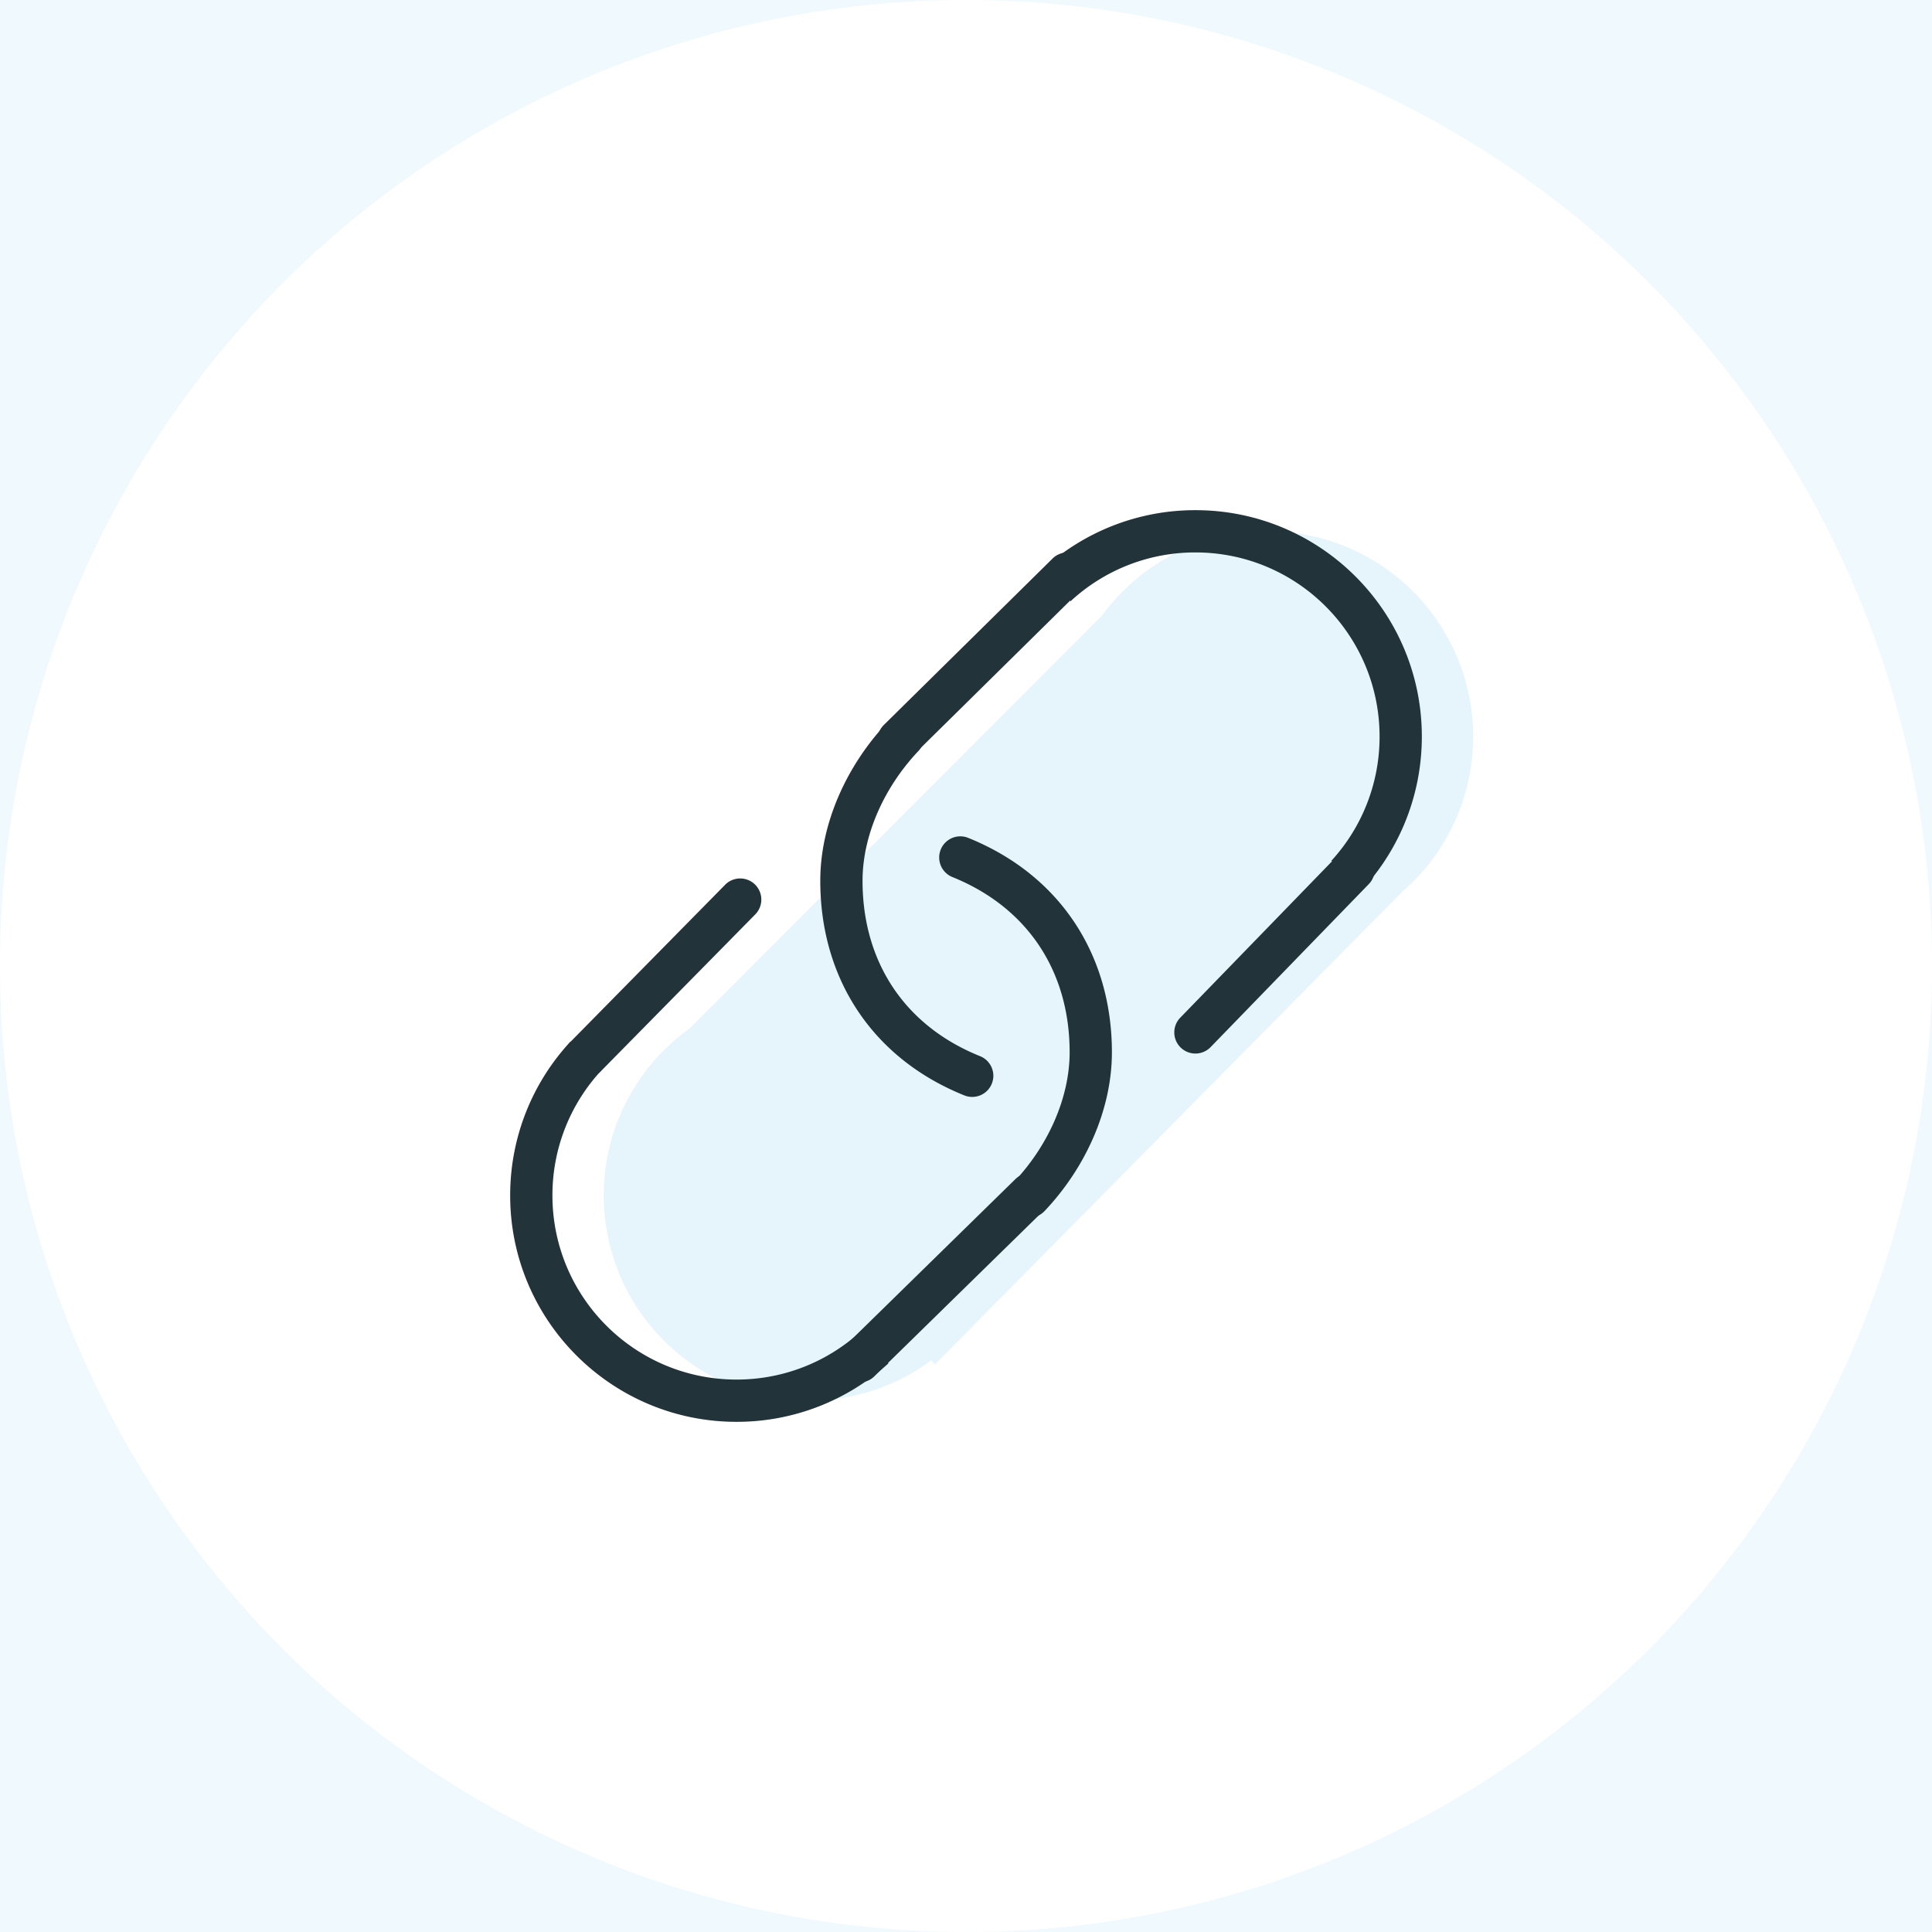 <svg xmlns="http://www.w3.org/2000/svg" width="160" height="160" viewBox="0 0 160 160">
    <g fill="none" fill-rule="evenodd">
        <path fill="#FFF" d="M-300-1340h1440V479H-300z"/>
        <path fill="#009DE0" fill-opacity=".06" d="M-300-410h1440v849H-300z"/>
        <g>
            <circle cx="80" cy="80" r="80" fill="#FFF"/>
            <path fill="#009DE0" fill-opacity=".1" d="M91.267 50.978C94.359 46.748 99.359 44 105 44c9.389 0 17 7.611 17 17a16.96 16.96 0 0 1-5.849 12.832L77.427 113l-.311-.336A16.924 16.924 0 0 1 67 116c-9.389 0-17-7.611-17-17 0-5.699 2.804-10.743 7.108-13.827l34.159-34.195z"/>
            <g fill="#23333A" fill-rule="nonzero">
                <path d="M112.843 73.646l-2.583-2.361A15.186 15.186 0 0 0 114.25 61c0-8.422-6.828-15.25-15.25-15.25a15.187 15.187 0 0 0-10.34 4.041l-2.374-2.572A18.686 18.686 0 0 1 99 42.25c10.355 0 18.75 8.395 18.75 18.75 0 4.744-1.77 9.215-4.907 12.646zM47.249 86.254l2.566 2.38A15.187 15.187 0 0 0 45.75 99c0 8.422 6.828 15.25 15.25 15.25 3.835 0 7.443-1.418 10.229-3.939l2.348 2.595A18.684 18.684 0 0 1 61 117.75c-10.355 0-18.75-8.395-18.75-18.75 0-4.79 1.806-9.304 4.999-12.746zM73.51 59.797a1.75 1.75 0 1 1 2.542 2.406c-2.835 2.993-4.62 6.977-4.62 10.743 0 6.7 3.48 12.008 9.735 14.522a1.75 1.75 0 0 1-1.305 3.248c-7.6-3.055-11.93-9.66-11.93-17.77 0-4.72 2.16-9.54 5.578-13.15z"/>
                <path d="M86.505 100.296a1.75 1.75 0 1 1-2.542-2.407c2.835-2.993 4.62-6.976 4.62-10.743 0-6.699-3.48-12.008-9.735-14.522a1.75 1.75 0 0 1 1.305-3.247c7.6 3.054 11.93 9.66 11.93 17.77 0 4.719-2.16 9.54-5.578 13.149zM62.547 75.728a1.75 1.75 0 1 0-2.494-2.456l-12.8 13a1.75 1.75 0 0 0 2.494 2.456l12.8-13zM113.356 73.219a1.75 1.75 0 0 0-2.512-2.438l-13.1 13.5a1.75 1.75 0 0 0 2.512 2.438l13.1-13.5zM89.629 48.746a1.75 1.75 0 1 0-2.458-2.492L73.175 60.058a1.75 1.75 0 0 0 2.457 2.492L89.63 48.746z"/>
                <path d="M86.524 100.165a1.75 1.75 0 1 0-2.448-2.501l-14.1 13.803a1.75 1.75 0 1 0 2.448 2.501l14.1-13.803z"/>
            </g>
        </g>
    </g>
</svg>

